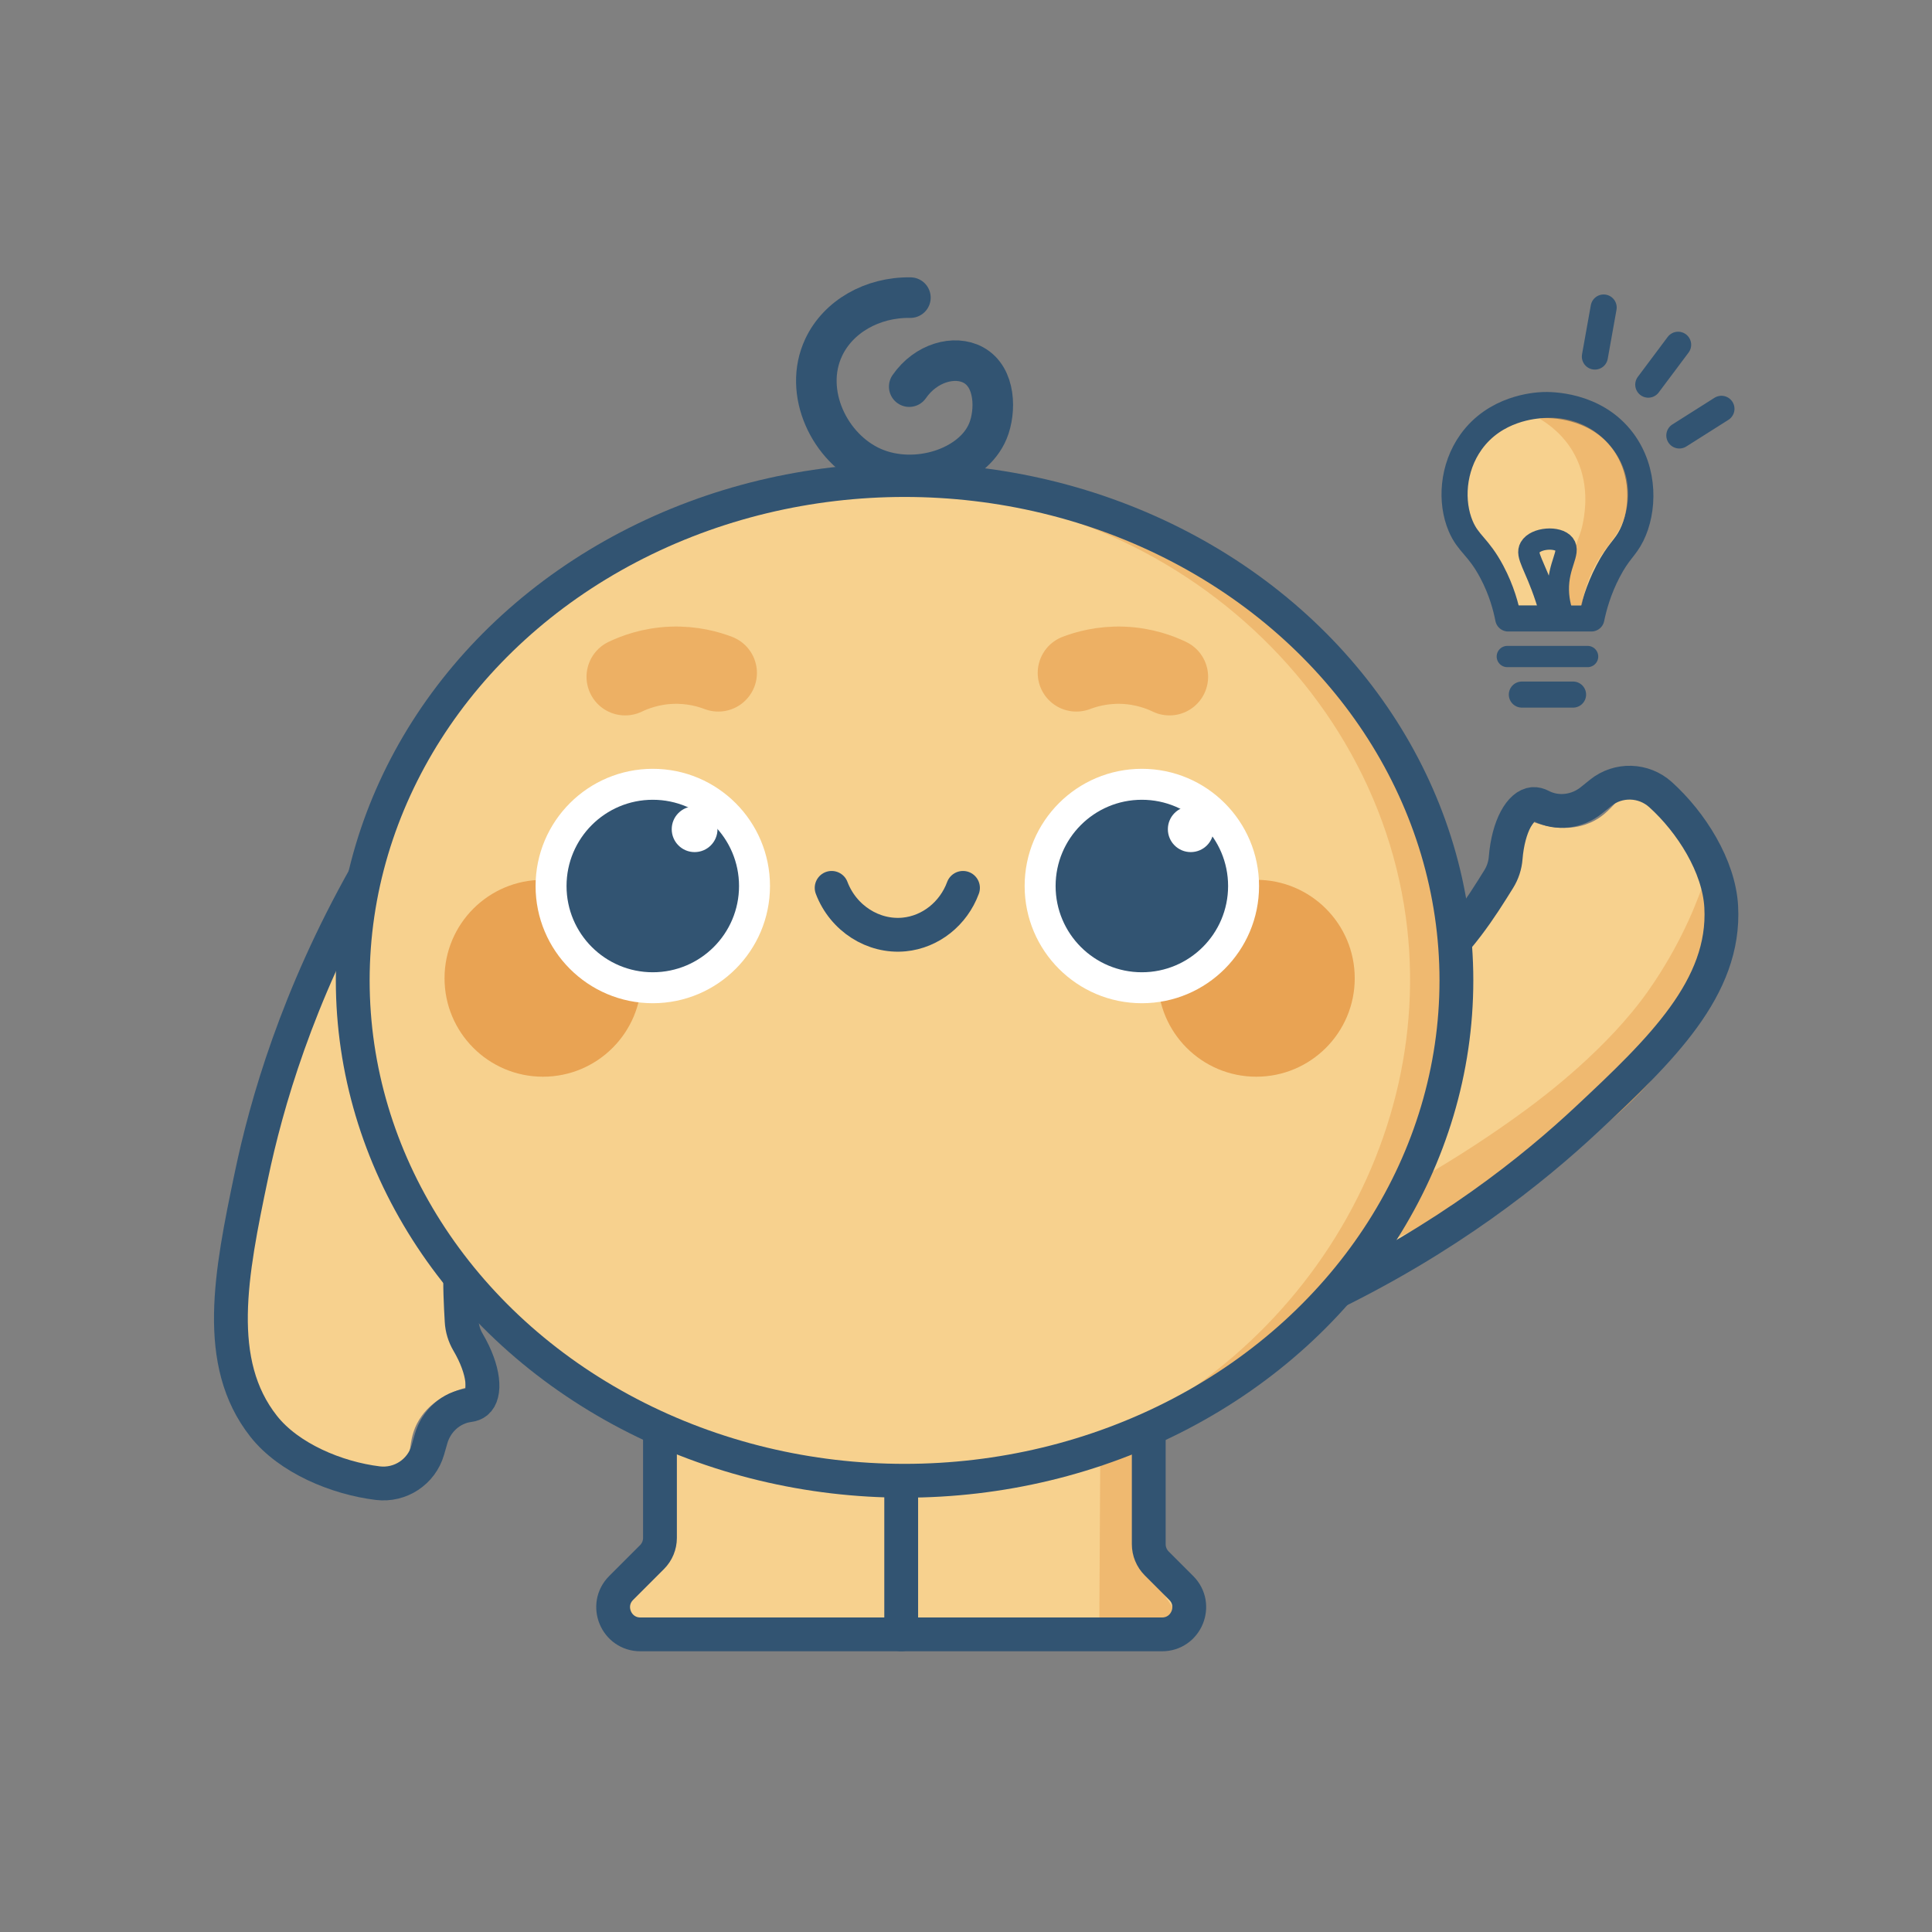 <?xml version="1.0" encoding="UTF-8"?>
<svg id="Camada_1" data-name="Camada 1" xmlns="http://www.w3.org/2000/svg" viewBox="0 0 2000 2000">
  <rect x="0" y="0" width="2000" height="2000" fill="#808080" stroke="none"/>
  <defs>
    <style>
      .cls-1, .cls-2, .cls-3 {
        fill: #f7d18e;
      }

      .cls-4, .cls-5 {
        fill: #e9a353;
      }

      .cls-6 {
        fill: #325472;
      }

      .cls-7 {
        fill: #fff;
      }

      .cls-2, .cls-3, .cls-8, .cls-9, .cls-10 {
        stroke: #325472;
      }

      .cls-2, .cls-3, .cls-8, .cls-9, .cls-10, .cls-11 {
        stroke-linecap: round;
        stroke-linejoin: round;
      }

      .cls-2, .cls-8 {
        stroke-width: 22px;
      }

      .cls-3 {
        stroke-width: 27px;
      }

      .cls-8, .cls-9, .cls-10, .cls-11 {
        fill: none;
      }

      .cls-9 {
        stroke-width: 35px;
      }

      .cls-10 {
        stroke-width: 42px;
      }

      .cls-11 {
        opacity: .7;
        stroke: #e9a353;
        stroke-width: 80px;
      }

      .cls-5 {
        opacity: .5;
      }
    </style>
  </defs>
  <path class="cls-3" d="M1561.3,640.23c-2.23-11.46-6.77-29.06-17-48.3-14.04-26.42-24.38-28.81-32.22-47.37-10.48-24.81-8.66-59.96,10.79-87.08,25.02-34.89,65.78-37.78,74.56-38.15,5.54-.23,53.87-1.45,82.65,37.38,23.17,31.26,21.54,72.11,8.94,97.41-6.72,13.5-13.42,16.25-24.4,37.31-10.06,19.32-14.79,36.91-17.22,48.79h-86.1Z"/>
  <path class="cls-3" d="M1575.42,719.03h53.01"/>
  <path class="cls-2" d="M1560.35,679.63h83.15"/>
  <path class="cls-3" d="M1737.19,356.89c-10.3,13.76-20.6,27.53-30.9,41.29"/>
  <path class="cls-3" d="M1660.1,318.34c-3.03,16.92-6.06,33.84-9.08,50.76"/>
  <path class="cls-3" d="M1782.03,423.21c-14.53,9.19-29.05,18.38-43.58,27.58"/>
  <g>
    <path class="cls-1" d="M492.42,1214.7c-3.56,73.98-7.13,147.97-10.69,221.95-14.49,4.13-32.62,12.05-44.87,28.68-16.92,22.96-8.49,43.33-19.59,54.76-21.94,22.61-106.03-4.3-144.31-43.59-127.81-131.2,74.84-585.77,156.61-572.27,31.42,5.19,57.24,81.53,62.84,310.46Z"/>
    <path class="cls-9" d="M378.46,906.14c-71.01,125.9-102.66,236.63-118.18,310.59-21.48,102.39-39.32,193.85,12.69,259.78,26.06,33.03,75.54,53.63,118.08,58.84,23.34,2.86,45.31-11.61,51.81-34.21,1.14-3.96,2.28-7.92,3.42-11.88,5.25-18.23,20.56-32.18,39.37-34.61,2.89-.37,5.55-1.32,7.71-3.08,10-8.18,8.2-33.14-8.83-62.11-3.91-6.65-6.2-14.12-6.63-21.82-1.95-34.5-4.37-77.87,9.15-129.73,9.41-36.1,24.2-83.07,48.09-136.49"/>
  </g>
  <g>
    <path class="cls-1" d="M1451.76,1026.75c45.43-58.5,90.86-117,136.29-175.5,14.23,4.95,33.62,8.88,53.2,2.31,27.04-9.07,31.85-30.58,47.5-33.56,30.95-5.89,84.31,64.45,93.05,118.6,29.2,180.82-397.86,436.38-457.02,378.35-22.74-22.3,0-99.62,126.98-290.19Z"/>
    <path class="cls-5" d="M1387.15,1264.79c49.03-24.23,121.02-63.21,193.41-116.64,18.81-13.89,83.94-62.92,125.84-122.64,3.62-5.16,7.08-10.39,7.08-10.39,28.93-43.8,44.67-83.66,53.64-112.01,7.97,65.79-3.47,111.63-13.17,138.49-40.48,112.13-148.32,164.09-262.17,218.94-54.38,26.2-101.63,42.99-132.45,52.94,9.27-16.23,18.55-32.45,27.82-48.68Z"/>
    <path class="cls-9" d="M1367.71,1344.77c130.46-62.24,220-134.66,275.2-186.28,76.41-71.45,143.58-136.05,138.89-219.9-2.35-42.01-31.01-87.3-62.82-116.01-17.46-15.75-43.75-16.53-62.06-1.78-3.21,2.58-6.41,5.17-9.62,7.75-14.77,11.9-35.32,14.52-52.11,5.7-2.58-1.36-5.3-2.11-8.08-1.91-12.88.95-25.75,22.41-28.46,55.91-.62,7.69-3.04,15.11-7.11,21.67-18.23,29.35-41.17,66.24-82.04,100.91-28.45,24.13-67.54,54.08-117.79,84.07"/>
  </g>
  <path class="cls-1" d="M1187.18,1380.63c-165.76,1.85-331.52,3.7-497.28,5.56-3.05.03-5.51,2.51-5.52,5.55-.39,70.01-.78,140.02-1.17,210.03,0,1.24-.43,2.45-1.2,3.42-16.95,21.54-33.9,43.08-50.85,64.62-2.88,3.66-.27,9.04,4.39,9.04h591.49c4.53,0,7.18-5.12,4.56-8.82-13.79-19.44-27.57-38.88-41.36-58.32-.69-.97-1.05-2.13-1.03-3.32,1.21-74.03,2.41-148.06,3.62-222.08.05-3.14-2.5-5.71-5.65-5.68Z"/>
  <path class="cls-5" d="M1139.39,1436.23c-.48,84.52-.96,169.05-1.44,253.57,31.7-1.33,63.39-2.65,95.09-3.98-13.2-13.19-47.88-51.39-53.73-108.97-4.98-49.03,13.55-86.44,22.81-102.42-20.91-12.73-41.82-25.47-62.72-38.2Z"/>
  <path class="cls-9" d="M683.2,1330.02v262c0,7.46-2.96,14.62-8.24,19.9l-31.94,31.94c-17.73,17.73-5.17,48.04,19.9,48.04h540.01c25.07,0,37.63-30.31,19.9-48.04l-25.4-25.4c-5.28-5.28-8.24-12.44-8.24-19.9v-268.54c0-15.54-12.6-28.14-28.14-28.14h-449.69c-15.54,0-28.14,12.6-28.14,28.14Z"/>
  <line class="cls-9" x1="932.92" y1="1484.47" x2="932.92" y2="1691.91"/>
  <path class="cls-10" d="M942.44,308.1c-39.51-.62-74.85,19.76-89.78,51.56-21.89,46.61,6.15,104.82,51.09,124.38,44.42,19.32,103.4.04,118.96-37.89,8.32-20.28,8.23-55.66-15.21-68.33-19.26-10.41-48.94-2.59-66.27,22.42"/>
  <ellipse class="cls-1" cx="936.41" cy="1014.91" rx="571.26" ry="517.97"/>
  <path class="cls-9" d="M860.91,919.12c12.06,31.7,43.23,51.34,75.09,48.25,27.25-2.64,51.01-21.5,60.88-48.25"/>
  <path class="cls-5" d="M1479.59,884.52c9.51,31.8,42.45,153.75-2.28,289.8-88.56,269.41-397.65,338.7-413.52,342,260.18-68.98,425.52-318.84,391.5-567-37.67-274.76-310.59-480.78-606.6-433.47,45.72-6.94,253.87-33.49,439.2,104.07,39.06,29,145.84,111.28,191.7,264.6Z"/>
  <ellipse class="cls-9" cx="936.41" cy="1014.91" rx="571.26" ry="517.97"/>
  <g>
    <circle class="cls-4" cx="1300.51" cy="1012.7" r="101.91"/>
    <circle class="cls-4" cx="562.09" cy="1012.7" r="101.91"/>
  </g>
  <path class="cls-5" d="M1593.31,433.18c10.79,6.35,26.04,17.81,36.45,36.98,16.16,29.76,10.86,60.03,9.24,69.3-2.85,16.3-6.98,18.75-15.07,48.6-4.42,16.3-7.05,29.85-8.57,38.62h22.05c1.07-6.4,3.27-16.79,8.1-28.8,13.36-33.18,31.22-39.69,37.78-68.13,4.09-17.74,1.03-32.07.02-36.27-7.32-30.46-31.25-46.11-35.19-48.6-23.98-15.16-48.14-12.62-54.81-11.7Z"/>
  <path class="cls-8" d="M1606.36,640.23c-1.33-5.16-3.35-12.5-6.23-21.2-11.38-34.34-21.01-44.11-16.25-52.37,5.75-9.97,28.96-11.68,35.57-3.12,6.44,8.33-6.7,21.42-6.23,47.38.23,12.72,3.62,22.96,6.23,29.3h-13.09Z"/>
  <g>
    <circle class="cls-7" cx="675.76" cy="917.2" r="121.33"/>
    <circle class="cls-6" cx="675.76" cy="917.2" r="89.28"/>
  </g>
  <g>
    <circle class="cls-7" cx="1182.04" cy="917.2" r="121.33"/>
    <circle class="cls-6" cx="1182.04" cy="917.2" r="89.28"/>
  </g>
  <g>
    <path class="cls-11" d="M1114.23,696.62c9.67-3.69,26.65-8.76,48.2-7.94,21.99.83,38.81,7.42,48.2,11.92"/>
    <path class="cls-11" d="M743.57,696.62c-9.67-3.69-26.65-8.76-48.2-7.94-21.99.83-38.81,7.42-48.2,11.92"/>
  </g>
  <g>
    <circle class="cls-7" cx="719.06" cy="858.4" r="23.69"/>
    <circle class="cls-7" cx="1232.66" cy="858.4" r="23.69"/>
  </g>
</svg>
